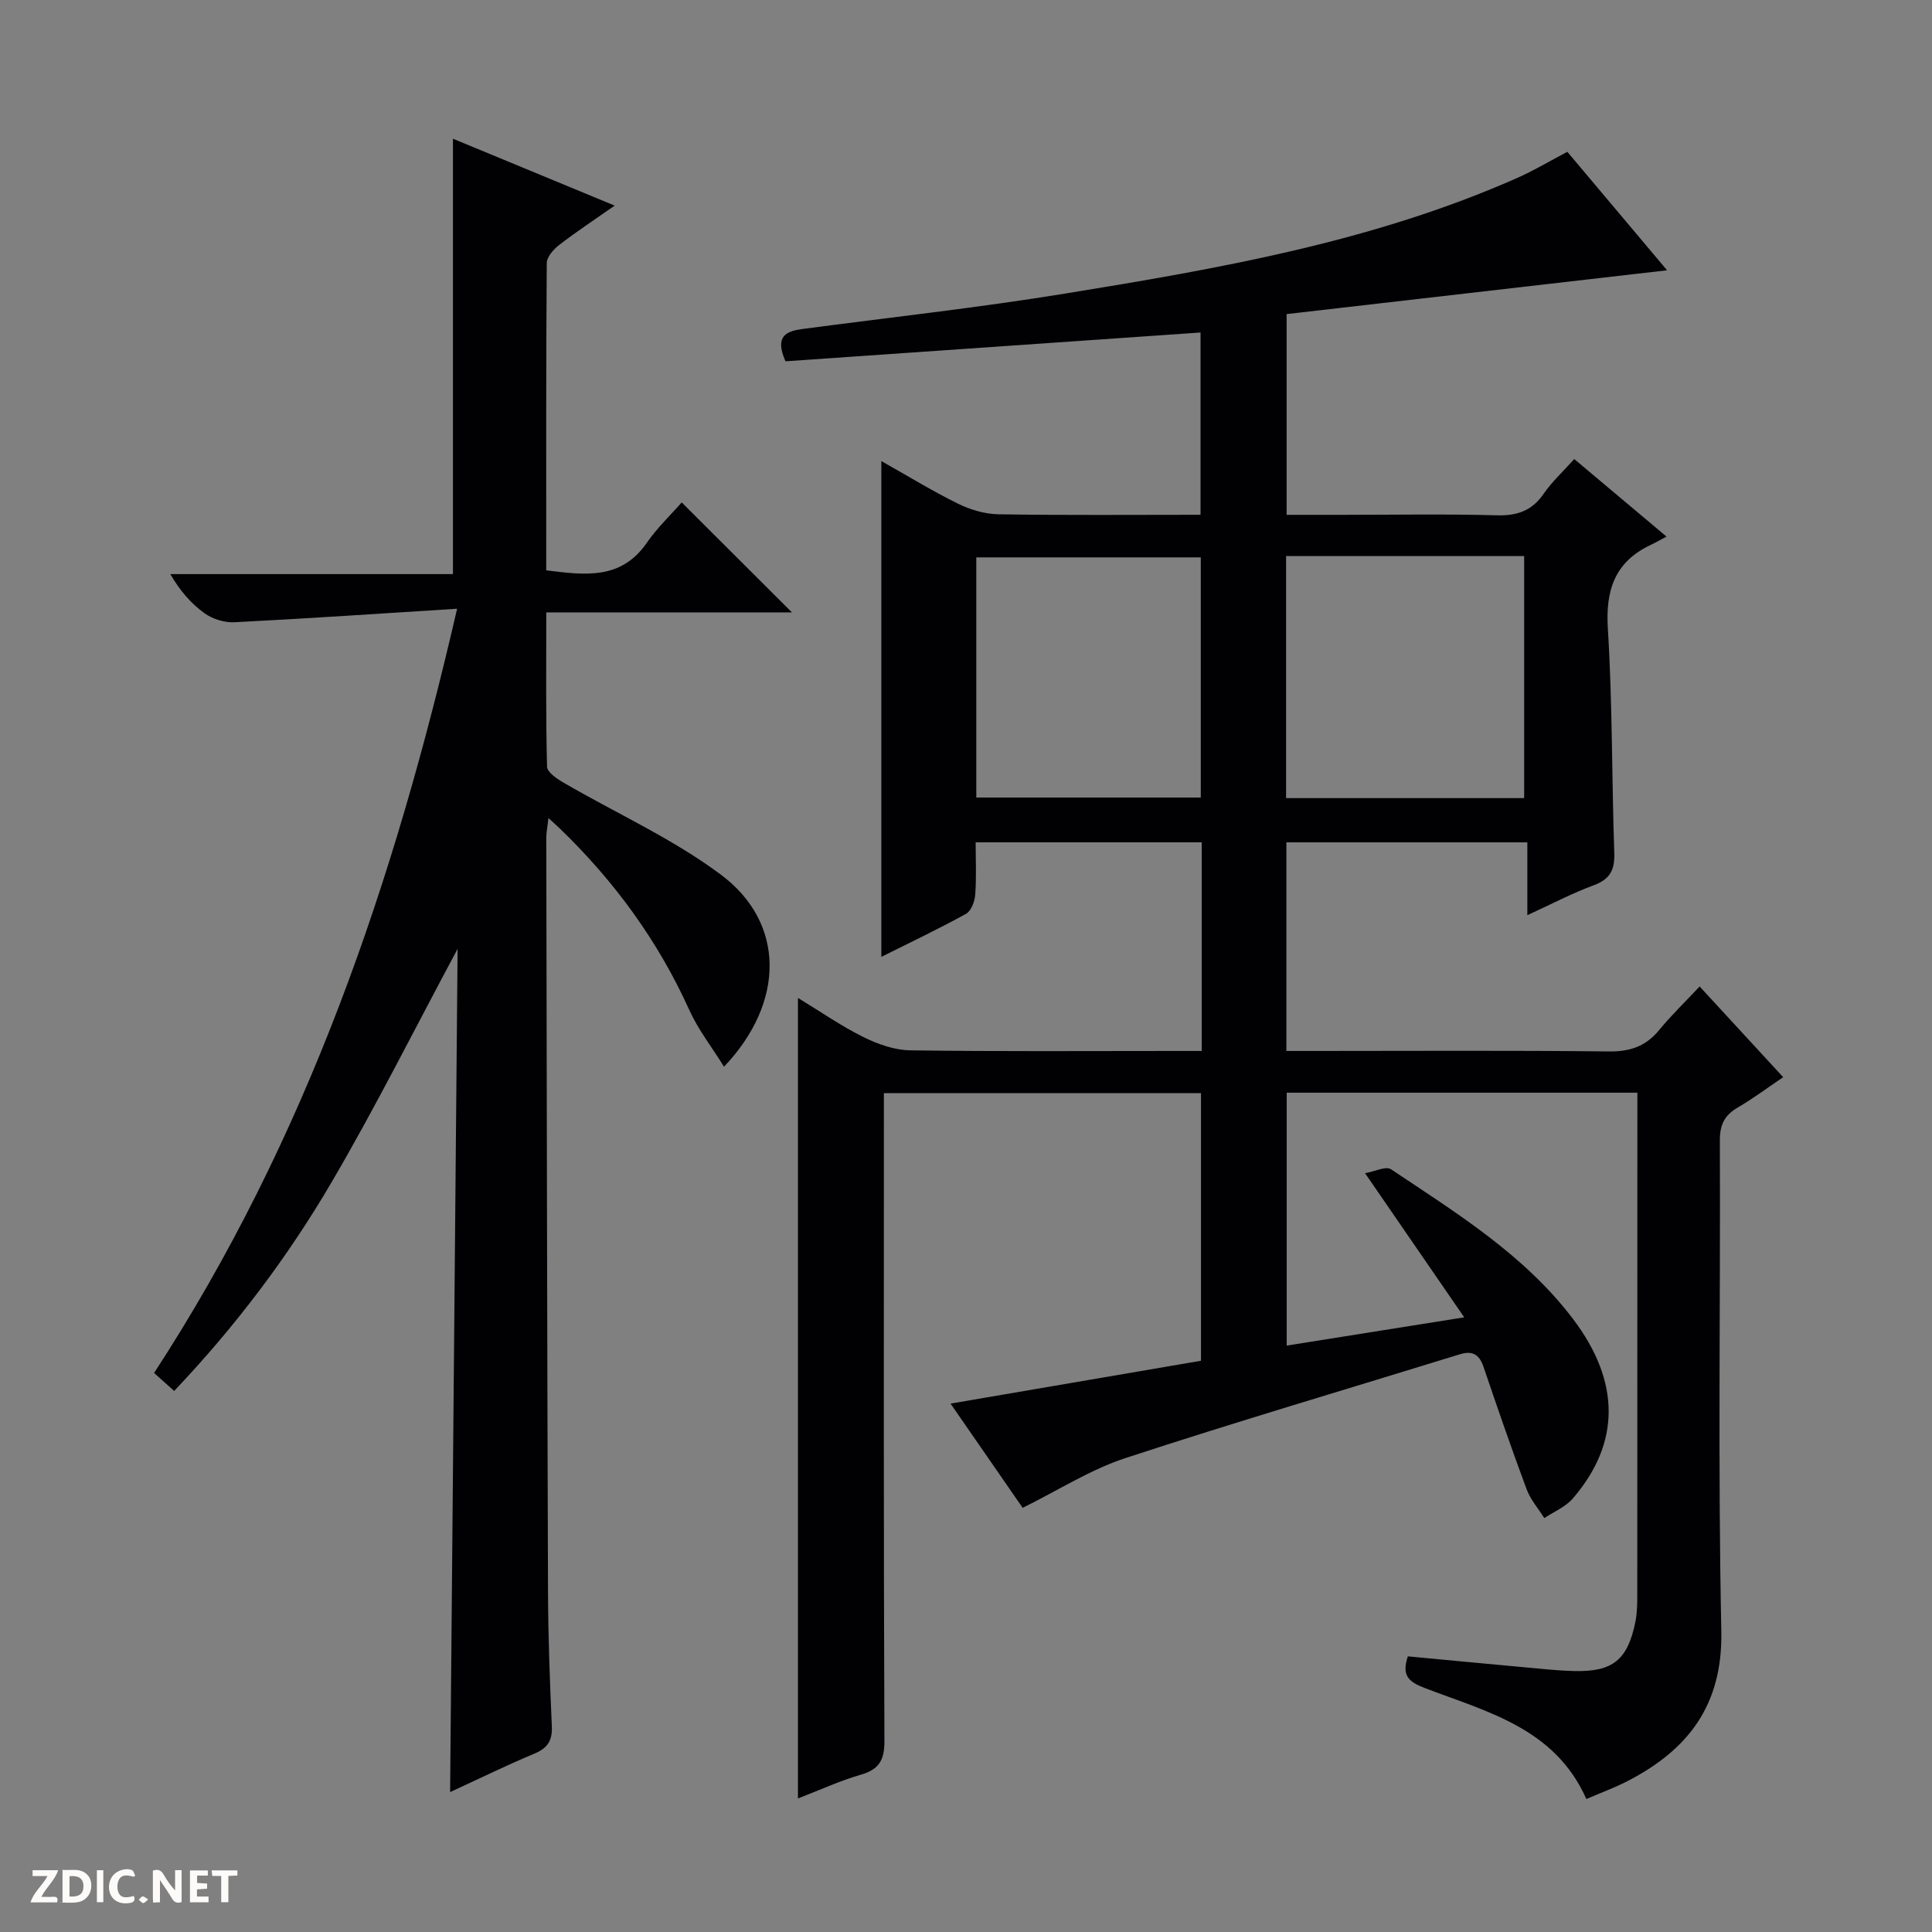 <svg enable-background="new 0 0 400 400" viewBox="0 0 400 400" xmlns="http://www.w3.org/2000/svg"><rect x="0" y="0" width="400" height="400" fill="#808080" stroke="none"/><g fill="#fcfbfa"><path d="m37.59 393.81c-.92.31-1.52.05-2-.78-.7-1.2-1.52-2.34-2.47-3.78v4.59c-.55.03-.95.05-1.41.07-.03-.37-.06-.64-.06-.91 0-1.91 0-3.81 0-5.7 1.13-.41 1.77-.03 2.29.91.62 1.11 1.38 2.14 2.31 3.19v-4.2h1.35v6.61z"/><path d="m12.94 393.88v-6.75c1.9.19 3.93-.54 5.37 1.29.8 1.01.78 2.88.03 3.97-1.37 1.97-3.4 1.51-6.4 1.49m2.45-1.22c2.04.12 2.92-.58 2.89-2.21-.03-1.51-.98-2.19-2.89-2z"/><path d="m11.81 393.87h-5.49c.68-2.18 2.47-3.48 3.51-5.45h-3.08v-1.21h5.29c-.71 2.13-2.44 3.48-3.47 5.51.86 0 1.63.04 2.39-.01.79-.05 1.14.21.85 1.16"/><path d="m39.33 393.86v-6.61h3.7v1.07h-2.22v1.52c.68.04 1.34.09 2.07.13v1.07c-.72.05-1.38.09-2.1.14v1.48h2.4v1.19h-3.85z"/><path d="m27.71 388.56c-1.15-.3-2.46-.61-3.1.64-.37.73-.41 1.93-.06 2.67.63 1.35 1.99.93 3.17.68.35.94-.01 1.32-.93 1.46-1.62.25-3.05-.27-3.76-1.48-.73-1.24-.6-3.03.31-4.17.88-1.11 2.71-1.7 4-1.16.32.13.44.74.65 1.12-.1.08-.19.16-.28.24"/><path d="m49.15 387.24v1.07c-.59.02-1.17.05-1.87.08v5.44h-1.48v-5.44h-1.85c-.05-.4-.08-.73-.13-1.15z"/><path d="m20.06 387.21h1.33v6.62h-1.33z"/><path d="m30.68 393.25c-.39.38-.8.79-1.05.76-.32-.05-.6-.45-.9-.7.26-.24.51-.64.8-.67.29-.04.62.3 1.15.61"/></g><path d="m248.8 217.59c0-14.87 0-28.84 0-43.2-15.49 0-30.86 0-46.8 0 0 3.62.18 7.25-.09 10.84-.1 1.4-.84 3.38-1.91 3.97-5.65 3.12-11.5 5.89-17.53 8.91 0-34.29 0-68.11 0-102.65 5.34 3 10.49 6.17 15.89 8.83 2.56 1.26 5.59 2.15 8.43 2.19 13.8.22 27.6.1 41.77.1 0-12.83 0-25.21 0-37.74-28.79 2-57.53 3.99-85.93 5.96-2.34-5.27.2-6.24 3.55-6.69 18.1-2.4 36.28-4.39 54.29-7.32 31.95-5.2 63.87-10.74 93.77-24 3.33-1.48 6.47-3.36 10.26-5.36 6.89 8.18 13.79 16.38 20.65 24.53-26.36 3.04-52.45 6.04-78.77 9.07v41.56h11.49c10.66 0 21.33-.2 31.99.1 4.24.12 7.31-.92 9.75-4.48 1.68-2.44 3.92-4.49 6.32-7.17 6.08 5.11 12.02 10.1 19.11 16.06-1.29.68-2.27 1.24-3.29 1.72-7.41 3.52-9.36 9.31-8.86 17.34.96 15.44.8 30.94 1.33 46.4.12 3.5-.83 5.46-4.25 6.72-4.48 1.65-8.74 3.91-13.75 6.2 0-5.28 0-9.98 0-15.08-16.88 0-33.25 0-49.89 0v43.19h5.78c20.33 0 40.66-.13 60.99.1 4.38.05 7.64-1.05 10.4-4.42 2.52-3.06 5.39-5.83 8.39-9.03 5.95 6.46 11.33 12.29 17.3 18.78-3.28 2.21-6.25 4.44-9.44 6.3-2.76 1.61-3.69 3.61-3.67 6.85.13 33.83-.41 67.66.3 101.48.32 15.42-6.89 24.68-19.56 31.18-2.64 1.35-5.44 2.37-8.38 3.64-6.53-14.73-20.63-18.06-33.5-23-3.29-1.26-4.79-2.55-3.46-6.54 7.74.73 15.61 1.48 23.49 2.2 3.64.33 7.29.75 10.94.84 8 .2 11.09-2.31 12.68-10.19.36-1.78.39-3.64.39-5.47.02-33.5.02-66.99.02-100.49 0-1.12 0-2.24 0-3.59-24.42 0-48.34 0-72.6 0v52.36c12.02-1.91 23.88-3.8 36.75-5.85-6.94-10.09-13.42-19.51-20.53-29.84 1.97-.34 4.31-1.53 5.37-.82 13.55 9.06 27.57 17.69 37.62 30.91 9.99 13.13 9.86 25.84.02 37.26-1.51 1.75-3.91 2.73-5.9 4.06-1.25-1.99-2.87-3.84-3.67-6-3.12-8.38-6.03-16.84-8.91-25.31-.86-2.53-2.24-3.43-4.87-2.62-23.12 7.14-46.34 13.98-69.33 21.52-7.16 2.35-13.71 6.57-21.22 10.28-4.59-6.63-9.63-13.92-14.93-21.58 17.53-3 34.58-5.91 51.85-8.87 0-18.59 0-36.84 0-55.41-21.69 0-43.28 0-65.65 0v5.61c0 42.83-.07 85.65.11 128.48.02 4.04-1.11 5.94-4.94 7.04-4.26 1.23-8.33 3.12-12.96 4.9 0-55.26 0-110.04 0-165.74 4.61 2.8 8.89 5.79 13.51 8.08 2.99 1.49 6.47 2.72 9.75 2.77 18.16.26 36.32.13 54.49.13zm17.47-102.46v50.11h49.29c0-16.89 0-33.44 0-50.11-16.5 0-32.62 0-49.29 0zm-64.14 49.99h46.48c0-16.9 0-33.32 0-49.72-15.7 0-31.08 0-46.48 0z" fill="#010104"/><path d="m31.9 284.26c31.54-48.36 49.66-101.46 62.74-158.23-16.02 1.01-31.05 2.03-46.1 2.8-2.03.1-4.46-.64-6.12-1.81-2.79-1.99-5.12-4.64-7.16-8.16h58.52c0-30.33 0-59.98 0-90.14 10.79 4.46 21.74 8.99 33.48 13.85-4.24 2.97-7.96 5.42-11.48 8.14-1.17.9-2.57 2.48-2.58 3.76-.16 21.14-.11 42.28-.11 63.61 7.99.99 15.49 2.04 20.83-5.71 2.16-3.12 4.98-5.79 7.22-8.35 8.04 8.02 15.31 15.27 22.83 22.77-16.67 0-33.49 0-50.87 0 0 11.07-.11 21.51.16 31.95.03 1.15 2.09 2.53 3.47 3.33 10.88 6.33 22.56 11.57 32.56 19.05 13.29 9.94 13.3 26.39.61 39.73-2.54-4.09-5.36-7.69-7.19-11.74-6.47-14.32-15.54-26.71-26.8-37.57-.59-.57-1.2-1.1-2.36-2.17-.2 1.78-.45 2.96-.45 4.15.1 51.98.18 103.97.36 155.95.03 9.31.38 18.63.79 27.94.13 2.94-.86 4.51-3.59 5.65-5.78 2.42-11.41 5.18-17.47 7.97.52-58.34 1.03-116.14 1.55-174.58-8.94 16.67-17 32.8-26.09 48.32-9.08 15.5-19.91 29.85-32.59 43.21-1.41-1.25-2.59-2.3-4.16-3.72z" fill="#010104"/></svg>